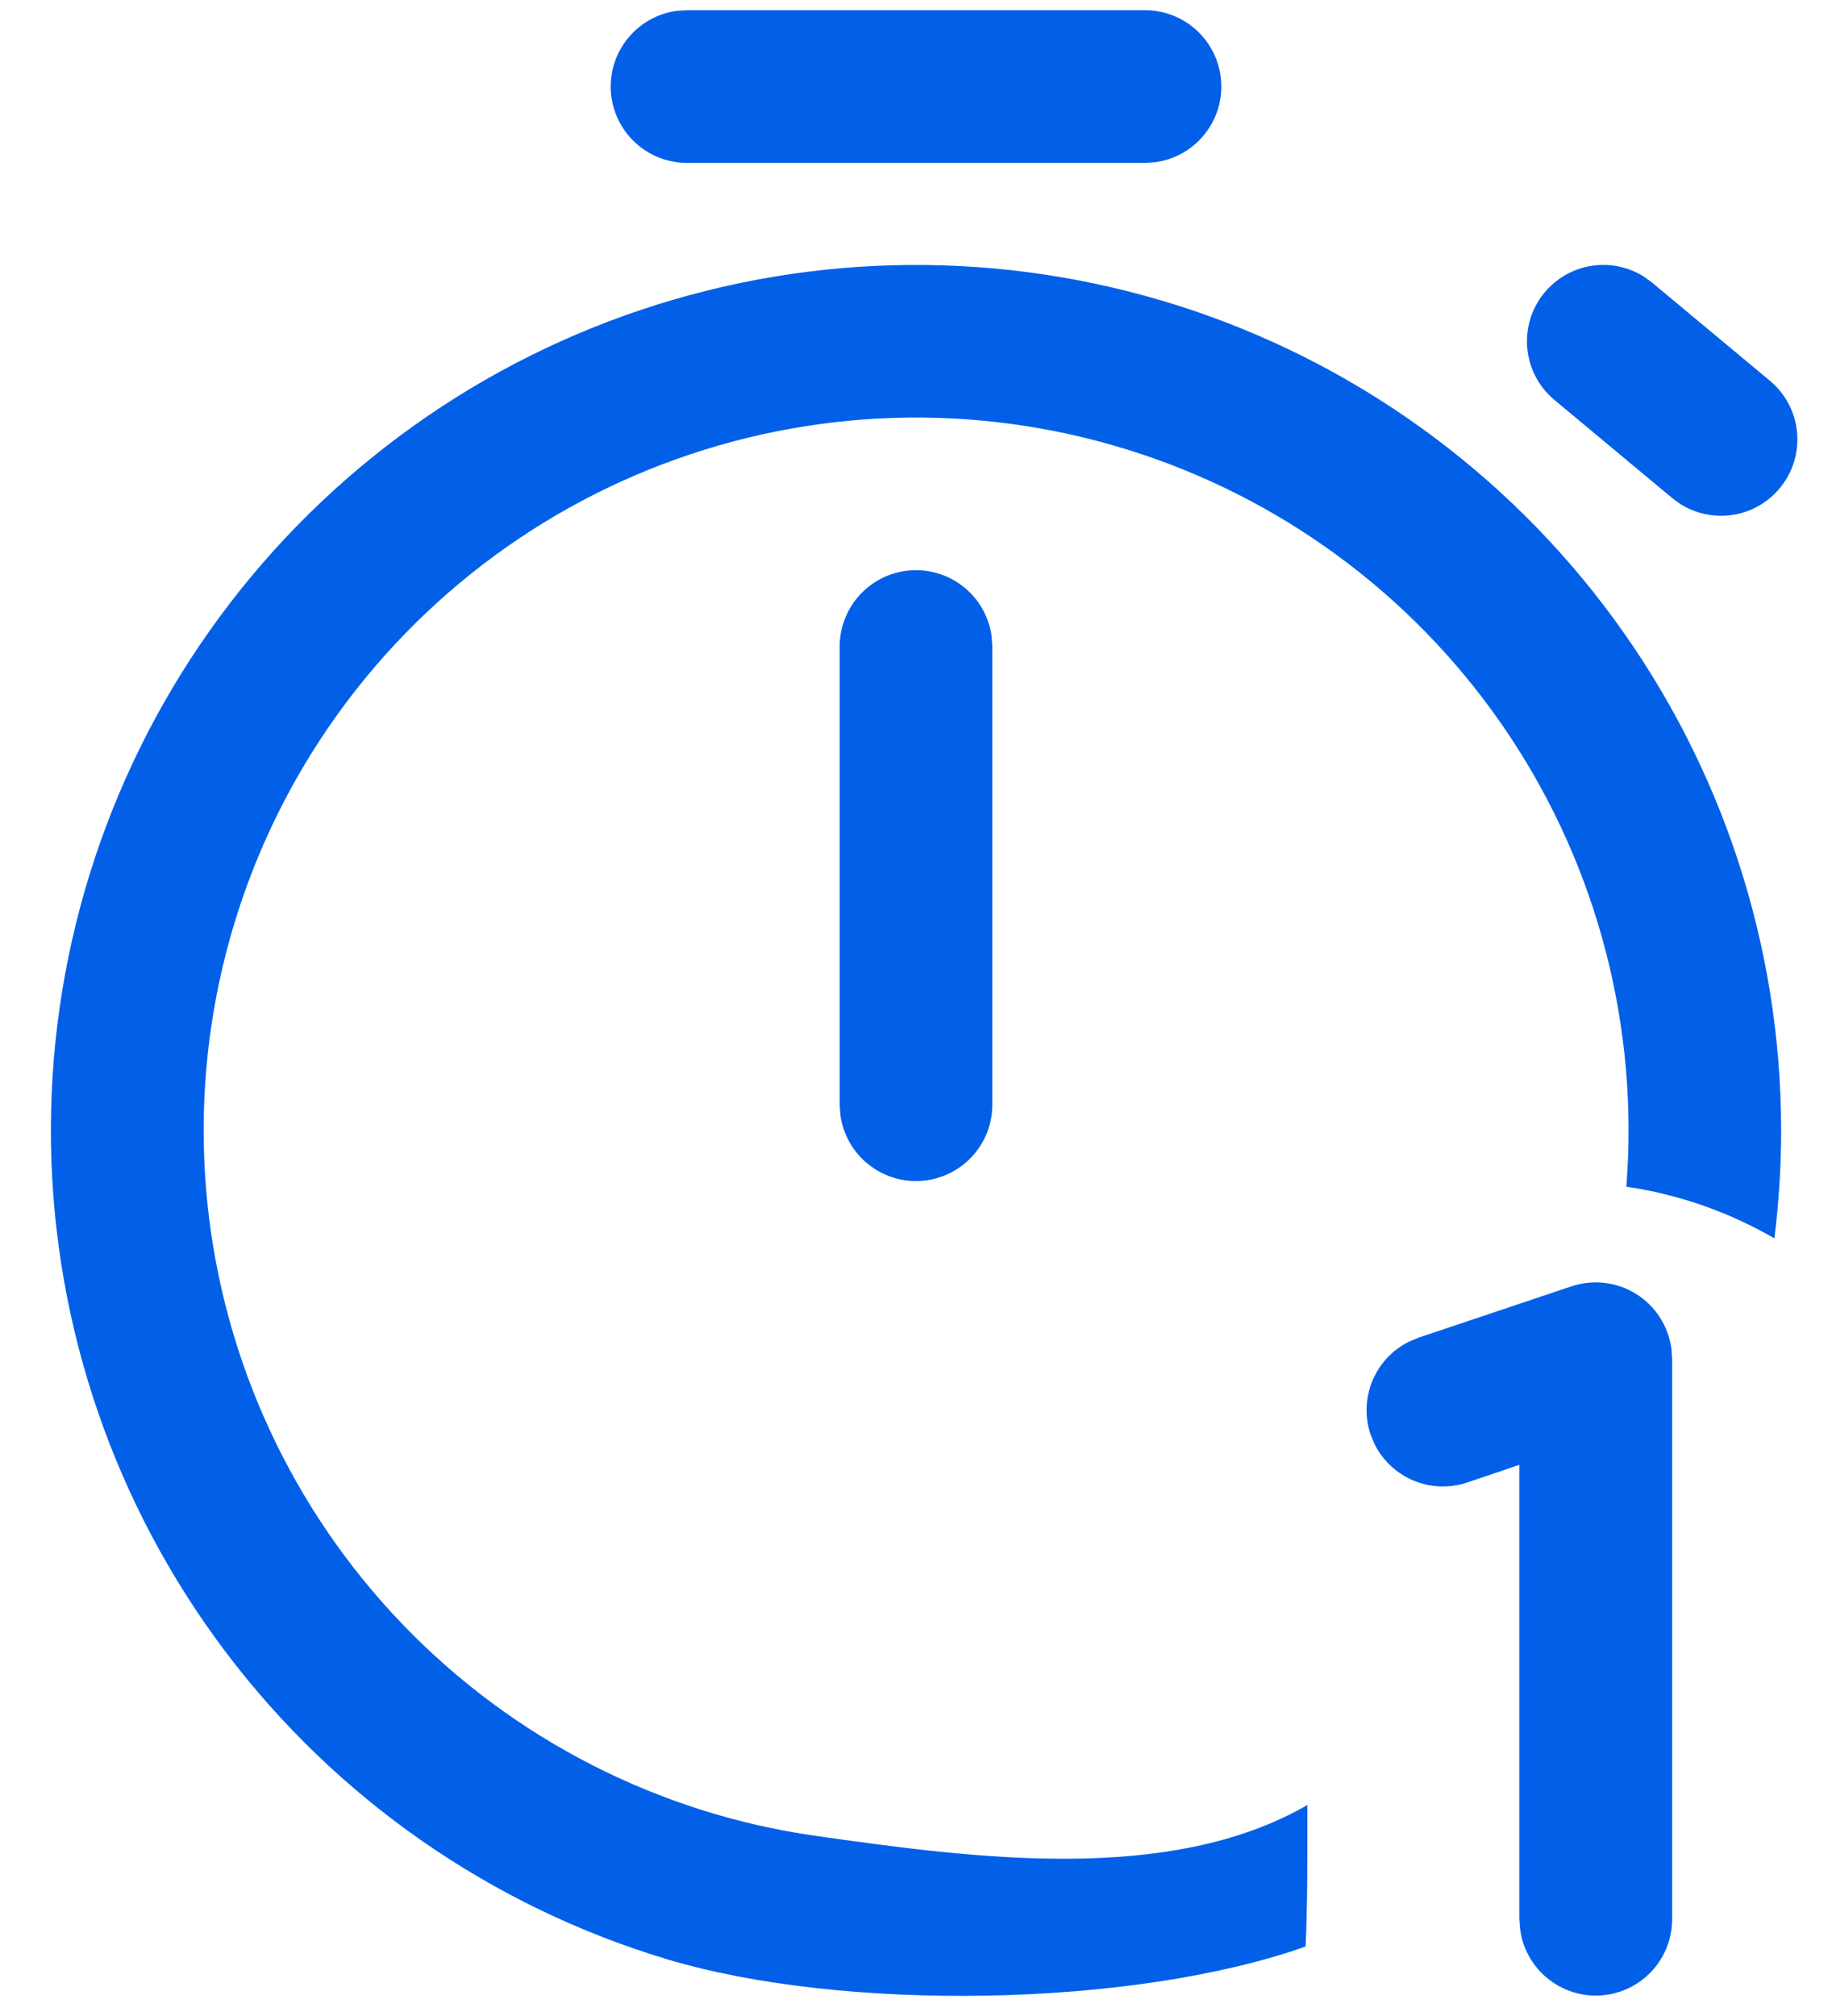 <svg width="30" height="33" viewBox="0 0 30 33" fill="none" xmlns="http://www.w3.org/2000/svg">
<path d="M29.167 18.5C29.166 15.493 28.209 12.565 26.433 10.138C24.658 7.712 22.156 5.913 19.291 5.002C16.425 4.092 13.344 4.116 10.494 5.073C7.643 6.029 5.171 7.868 3.435 10.322C1.698 12.777 0.788 15.72 0.835 18.726C0.882 21.733 1.885 24.646 3.698 27.045C5.511 29.444 8.039 31.203 10.919 32.07C13.798 32.936 18.545 32.864 21.38 31.863C21.409 31.177 21.409 30.698 21.409 30.049C21.409 30 21.409 29.546 21.409 29.546C19.151 30.851 15.95 30.418 13.368 30.053C10.786 29.688 8.4 28.468 6.592 26.588C4.785 24.708 3.659 22.277 3.395 19.683C3.131 17.088 3.744 14.48 5.136 12.274C6.528 10.069 8.619 8.393 11.075 7.516C13.53 6.638 16.209 6.608 18.684 7.431C21.159 8.254 23.286 9.883 24.727 12.057C26.168 14.231 26.838 16.825 26.632 19.425C27.486 19.55 28.309 19.838 29.057 20.271C29.13 19.684 29.167 19.092 29.167 18.5ZM16.238 10.413C16.195 10.099 16.035 9.814 15.789 9.614C15.543 9.414 15.231 9.315 14.915 9.336C14.599 9.358 14.303 9.499 14.087 9.73C13.87 9.962 13.75 10.267 13.75 10.583V18.083L13.762 18.253C13.805 18.567 13.966 18.853 14.211 19.052C14.457 19.252 14.769 19.352 15.085 19.33C15.401 19.308 15.697 19.168 15.913 18.936C16.13 18.705 16.25 18.4 16.25 18.083V10.583L16.238 10.413ZM27.05 4.623L26.912 4.523C26.643 4.357 26.322 4.299 26.012 4.36C25.702 4.422 25.427 4.598 25.242 4.854C25.057 5.11 24.975 5.426 25.014 5.739C25.053 6.053 25.208 6.34 25.45 6.543L27.382 8.152L27.518 8.252C27.787 8.42 28.11 8.481 28.422 8.42C28.733 8.36 29.01 8.183 29.196 7.925C29.382 7.668 29.463 7.35 29.423 7.035C29.383 6.72 29.225 6.432 28.98 6.23L27.05 4.623ZM20 1.417C20 1.085 19.868 0.767 19.634 0.533C19.399 0.298 19.082 0.167 18.75 0.167H11.25L11.08 0.178C10.766 0.221 10.481 0.382 10.281 0.628C10.081 0.873 9.982 1.186 10.003 1.502C10.025 1.818 10.166 2.114 10.397 2.33C10.629 2.546 10.933 2.666 11.25 2.667H18.75L18.92 2.655C19.219 2.614 19.494 2.466 19.692 2.238C19.891 2.01 20 1.719 20 1.417Z" fill="#0260E8"/>
<path d="M27.382 22.241L27.37 22.075C27.345 21.892 27.28 21.716 27.18 21.562C27.08 21.407 26.947 21.277 26.791 21.18C26.635 21.082 26.459 21.021 26.276 21C26.093 20.979 25.908 20.998 25.733 21.056L23.23 21.896L23.073 21.962C22.803 22.096 22.59 22.323 22.474 22.603C22.358 22.882 22.347 23.193 22.443 23.48L22.508 23.637C22.642 23.907 22.87 24.12 23.149 24.236C23.429 24.352 23.74 24.363 24.027 24.267L24.88 23.978V31.403L24.892 31.573C24.932 31.89 25.091 32.179 25.338 32.381C25.584 32.584 25.899 32.685 26.217 32.663C26.535 32.641 26.833 32.499 27.05 32.264C27.266 32.03 27.385 31.722 27.382 31.403V22.241Z" fill="#0260E8"/>
</svg>
